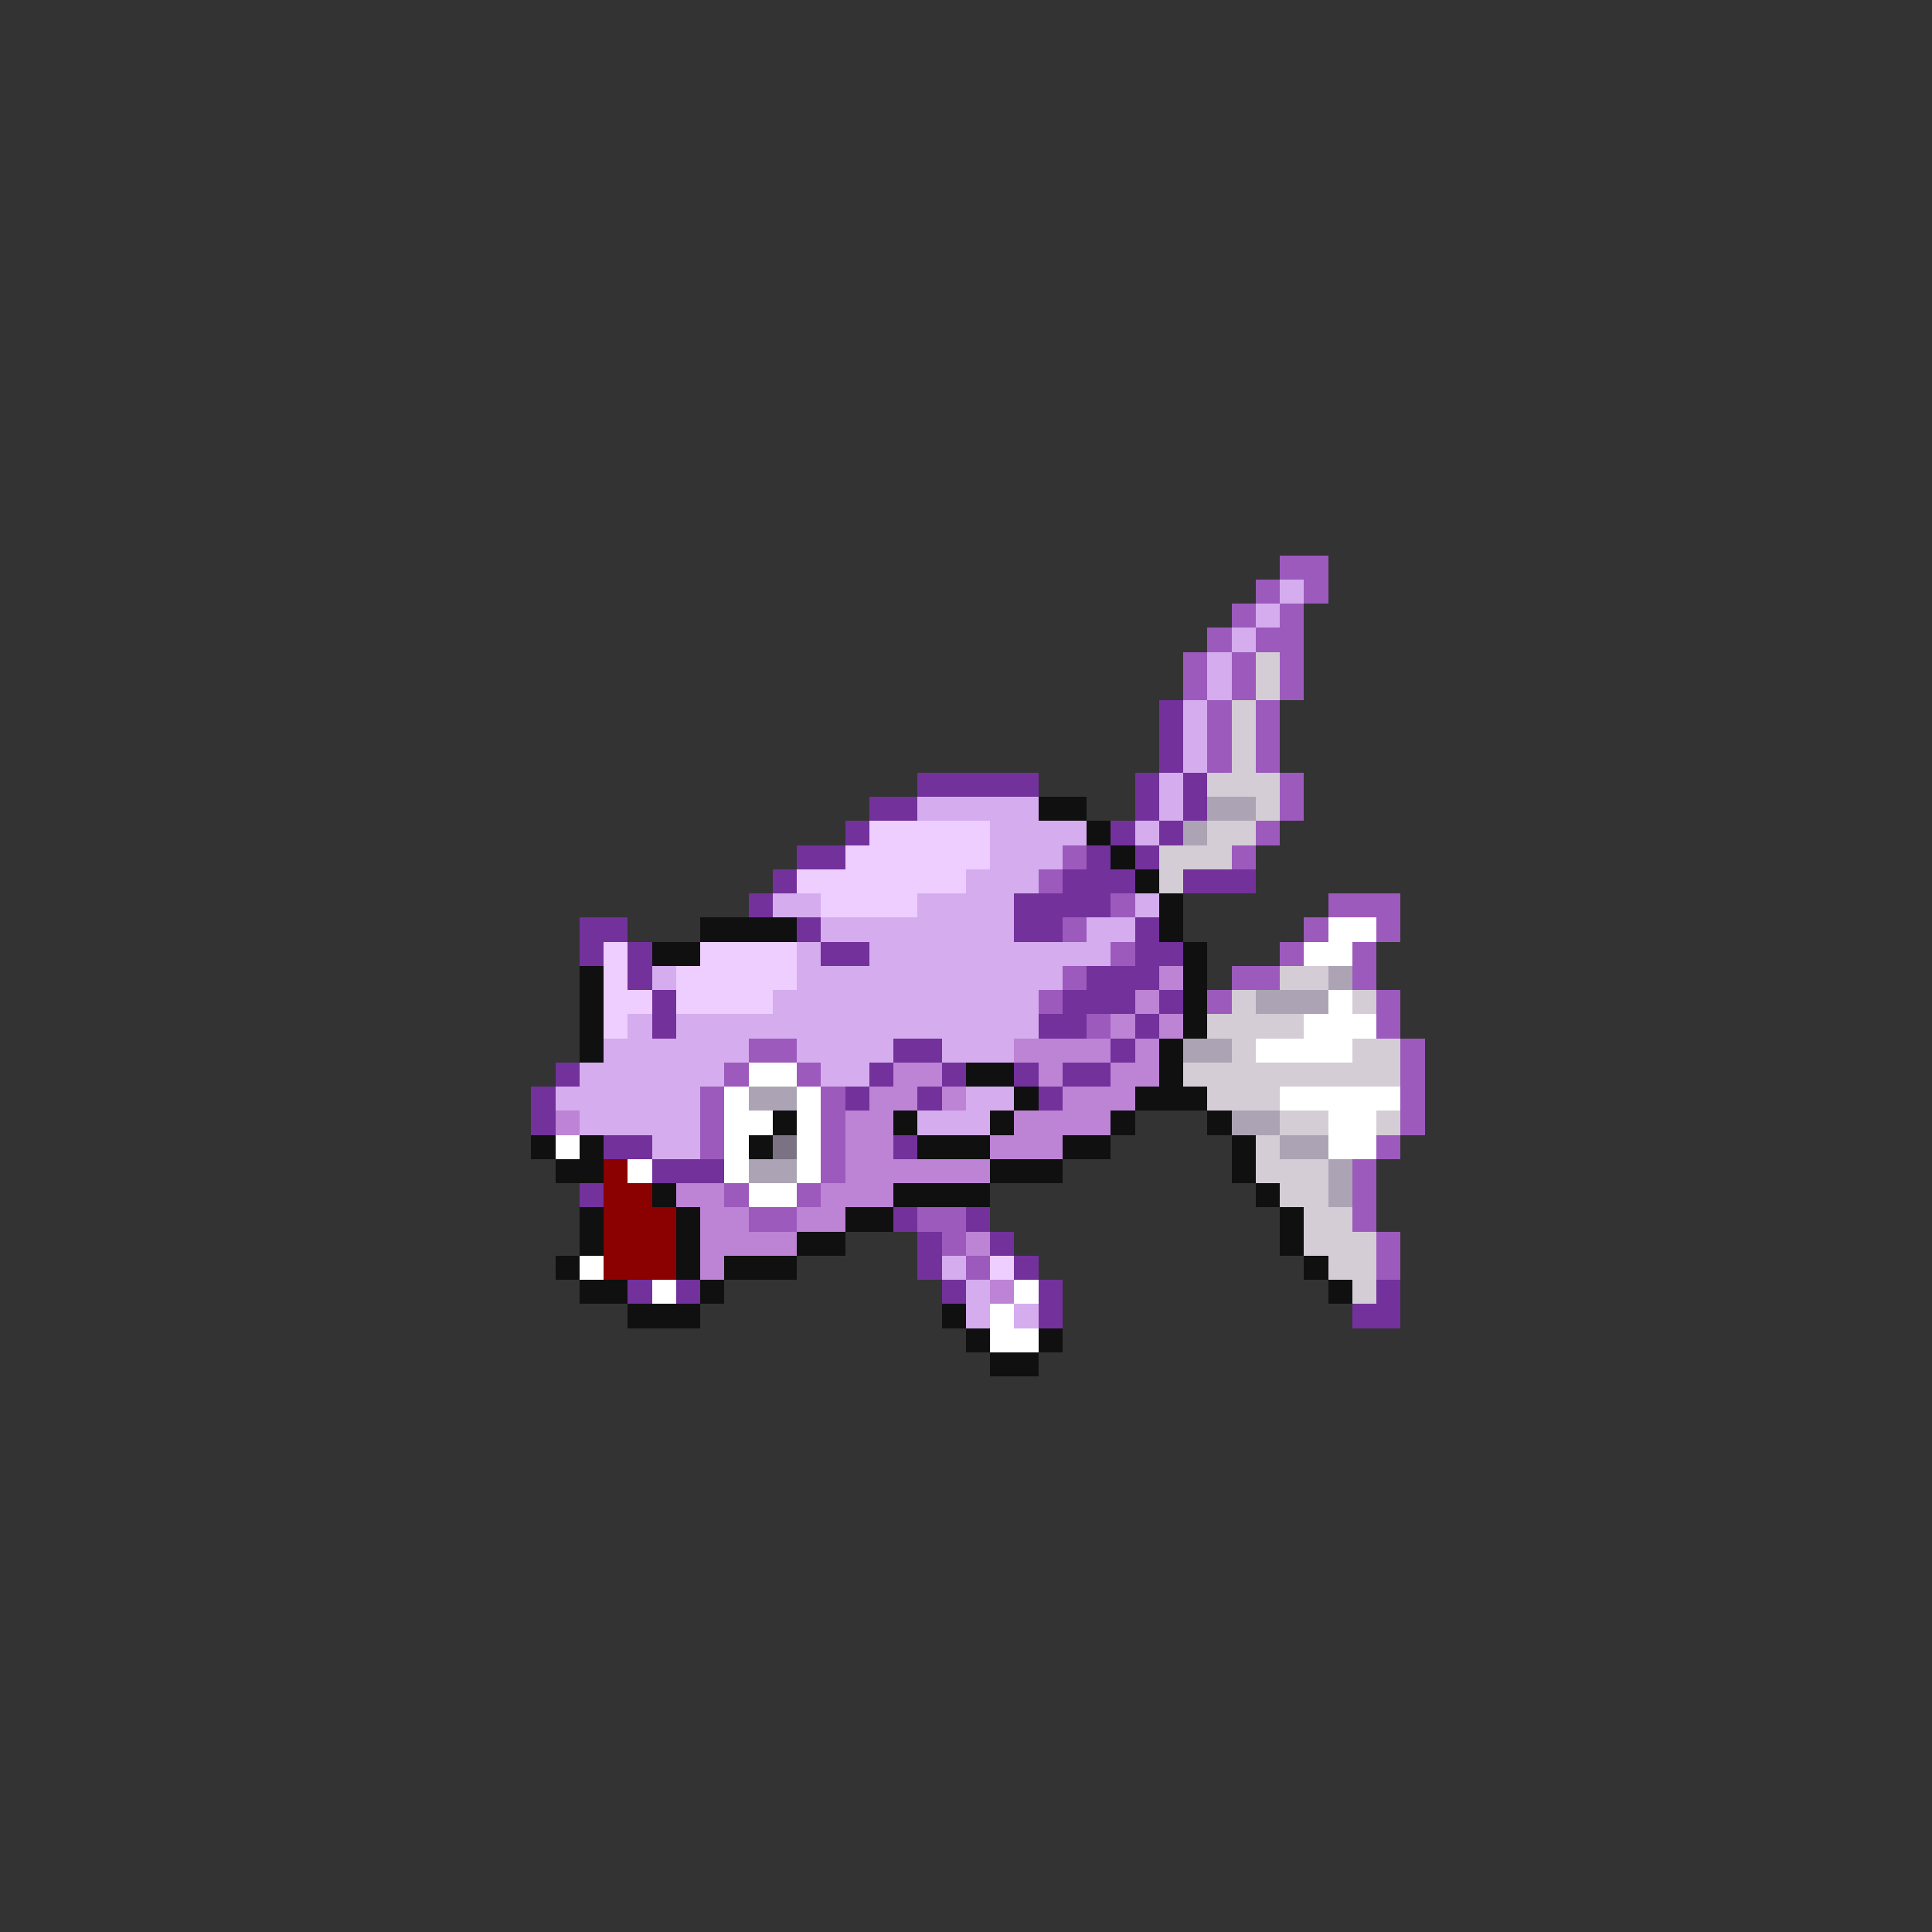 <svg xmlns="http://www.w3.org/2000/svg" viewBox="0 -0.5 80 80" shape-rendering="crispEdges">
<rect x="0" y="-0.5" width="80" height="80" fill="#333333" stroke="none"/>
<path stroke="#9c5abd" d="M53 23h2M52 24h1M54 24h1M51 25h1M53 25h1M50 26h1M52 26h2M49 27h1M51 27h1M53 27h1M49 28h1M51 28h1M53 28h1M50 29h1M52 29h1M50 30h1M52 30h1M50 31h1M52 31h1M53 32h1M53 33h1M52 34h1M44 35h1M51 35h1M43 36h1M46 37h1M55 37h3M44 38h1M54 38h1M57 38h1M46 39h1M53 39h1M56 39h1M44 40h1M51 40h2M56 40h1M43 41h1M50 41h1M57 41h1M45 42h1M57 42h1M31 43h2M58 43h1M30 44h1M33 44h1M58 44h1M29 45h1M34 45h1M58 45h1M29 46h1M34 46h1M58 46h1M29 47h1M34 47h1M57 47h1M34 48h1M56 48h1M30 49h1M33 49h1M56 49h1M31 50h2M38 50h2M56 50h1M39 51h1M57 51h1M40 52h1M57 52h1" />
<path stroke="#d5acee" d="M53 24h1M52 25h1M51 26h1M50 27h1M50 28h1M49 29h1M49 30h1M49 31h1M48 32h1M38 33h5M48 33h1M41 34h4M47 34h1M41 35h3M40 36h3M32 37h2M38 37h4M47 37h1M34 38h8M45 38h2M33 39h1M36 39h10M27 40h1M33 40h11M32 41h11M26 42h1M28 42h15M25 43h6M33 43h4M39 43h3M24 44h6M34 44h2M23 45h6M40 45h2M24 46h5M38 46h3M27 47h2M39 52h1M40 53h1M40 54h1M42 54h1" />
<path stroke="#d5cdd5" d="M52 27h1M52 28h1M51 29h1M51 30h1M51 31h1M50 32h3M52 33h1M50 34h2M48 35h3M48 36h1M53 40h2M51 41h1M56 41h1M50 42h4M51 43h1M56 43h2M49 44h9M50 45h3M53 46h2M57 46h1M52 47h1M52 48h3M53 49h2M54 50h2M54 51h3M55 52h2M56 53h1" />
<path stroke="#73319c" d="M48 29h1M48 30h1M48 31h1M38 32h5M47 32h1M49 32h1M36 33h2M47 33h1M49 33h1M35 34h1M46 34h1M48 34h1M33 35h2M45 35h1M47 35h1M32 36h1M44 36h3M49 36h3M31 37h1M42 37h4M24 38h2M33 38h1M42 38h2M47 38h1M24 39h1M26 39h1M34 39h2M47 39h2M26 40h1M45 40h3M27 41h1M44 41h3M48 41h1M27 42h1M43 42h2M47 42h1M37 43h2M46 43h1M23 44h1M36 44h1M39 44h1M42 44h1M44 44h2M22 45h1M35 45h1M38 45h1M43 45h1M22 46h1M25 47h2M37 47h1M27 48h3M24 49h1M37 50h1M40 50h1M38 51h1M41 51h1M38 52h1M42 52h1M26 53h1M28 53h1M39 53h1M43 53h1M57 53h1M43 54h1M56 54h2" />
<path stroke="#101010" d="M43 33h2M45 34h1M46 35h1M47 36h1M48 37h1M29 38h4M48 38h1M27 39h2M49 39h1M24 40h1M49 40h1M24 41h1M49 41h1M24 42h1M49 42h1M24 43h1M48 43h1M40 44h2M48 44h1M42 45h1M47 45h3M32 46h1M37 46h1M41 46h1M46 46h1M50 46h1M22 47h1M24 47h1M31 47h1M38 47h3M44 47h2M51 47h1M23 48h2M41 48h3M51 48h1M27 49h1M37 49h4M52 49h1M24 50h1M28 50h1M35 50h2M53 50h1M24 51h1M28 51h1M33 51h2M53 51h1M23 52h1M28 52h1M30 52h3M54 52h1M24 53h2M29 53h1M55 53h1M26 54h3M39 54h1M40 55h1M43 55h1M41 56h2" />
<path stroke="#aca4b4" d="M50 33h2M49 34h1M55 40h1M52 41h3M49 43h2M31 45h2M51 46h2M53 47h2M31 48h2M55 48h1M55 49h1" />
<path stroke="#eecdff" d="M36 34h5M35 35h6M33 36h7M34 37h4M25 39h1M29 39h4M25 40h1M28 40h5M25 41h2M28 41h4M25 42h1M41 52h1" />
<path stroke="#ffffff" d="M55 38h2M54 39h2M55 41h1M54 42h3M52 43h4M31 44h2M30 45h1M33 45h1M53 45h5M30 46h2M33 46h1M55 46h2M23 47h1M30 47h1M33 47h1M55 47h2M26 48h1M30 48h1M33 48h1M31 49h2M24 52h1M27 53h1M42 53h1M41 54h1M41 55h2" />
<path stroke="#bd83d5" d="M48 40h1M47 41h1M46 42h1M48 42h1M42 43h4M47 43h1M37 44h2M43 44h1M46 44h2M36 45h2M39 45h1M44 45h3M23 46h1M35 46h2M42 46h4M35 47h2M41 47h3M35 48h6M28 49h2M34 49h3M29 50h2M33 50h2M29 51h4M40 51h1M29 52h1M41 53h1" />
<path stroke="#7b7383" d="M32 47h1" />
<path stroke="#8b0000" d="M25 48h1M25 49h2M25 50h3M25 51h3M25 52h3" />
</svg>